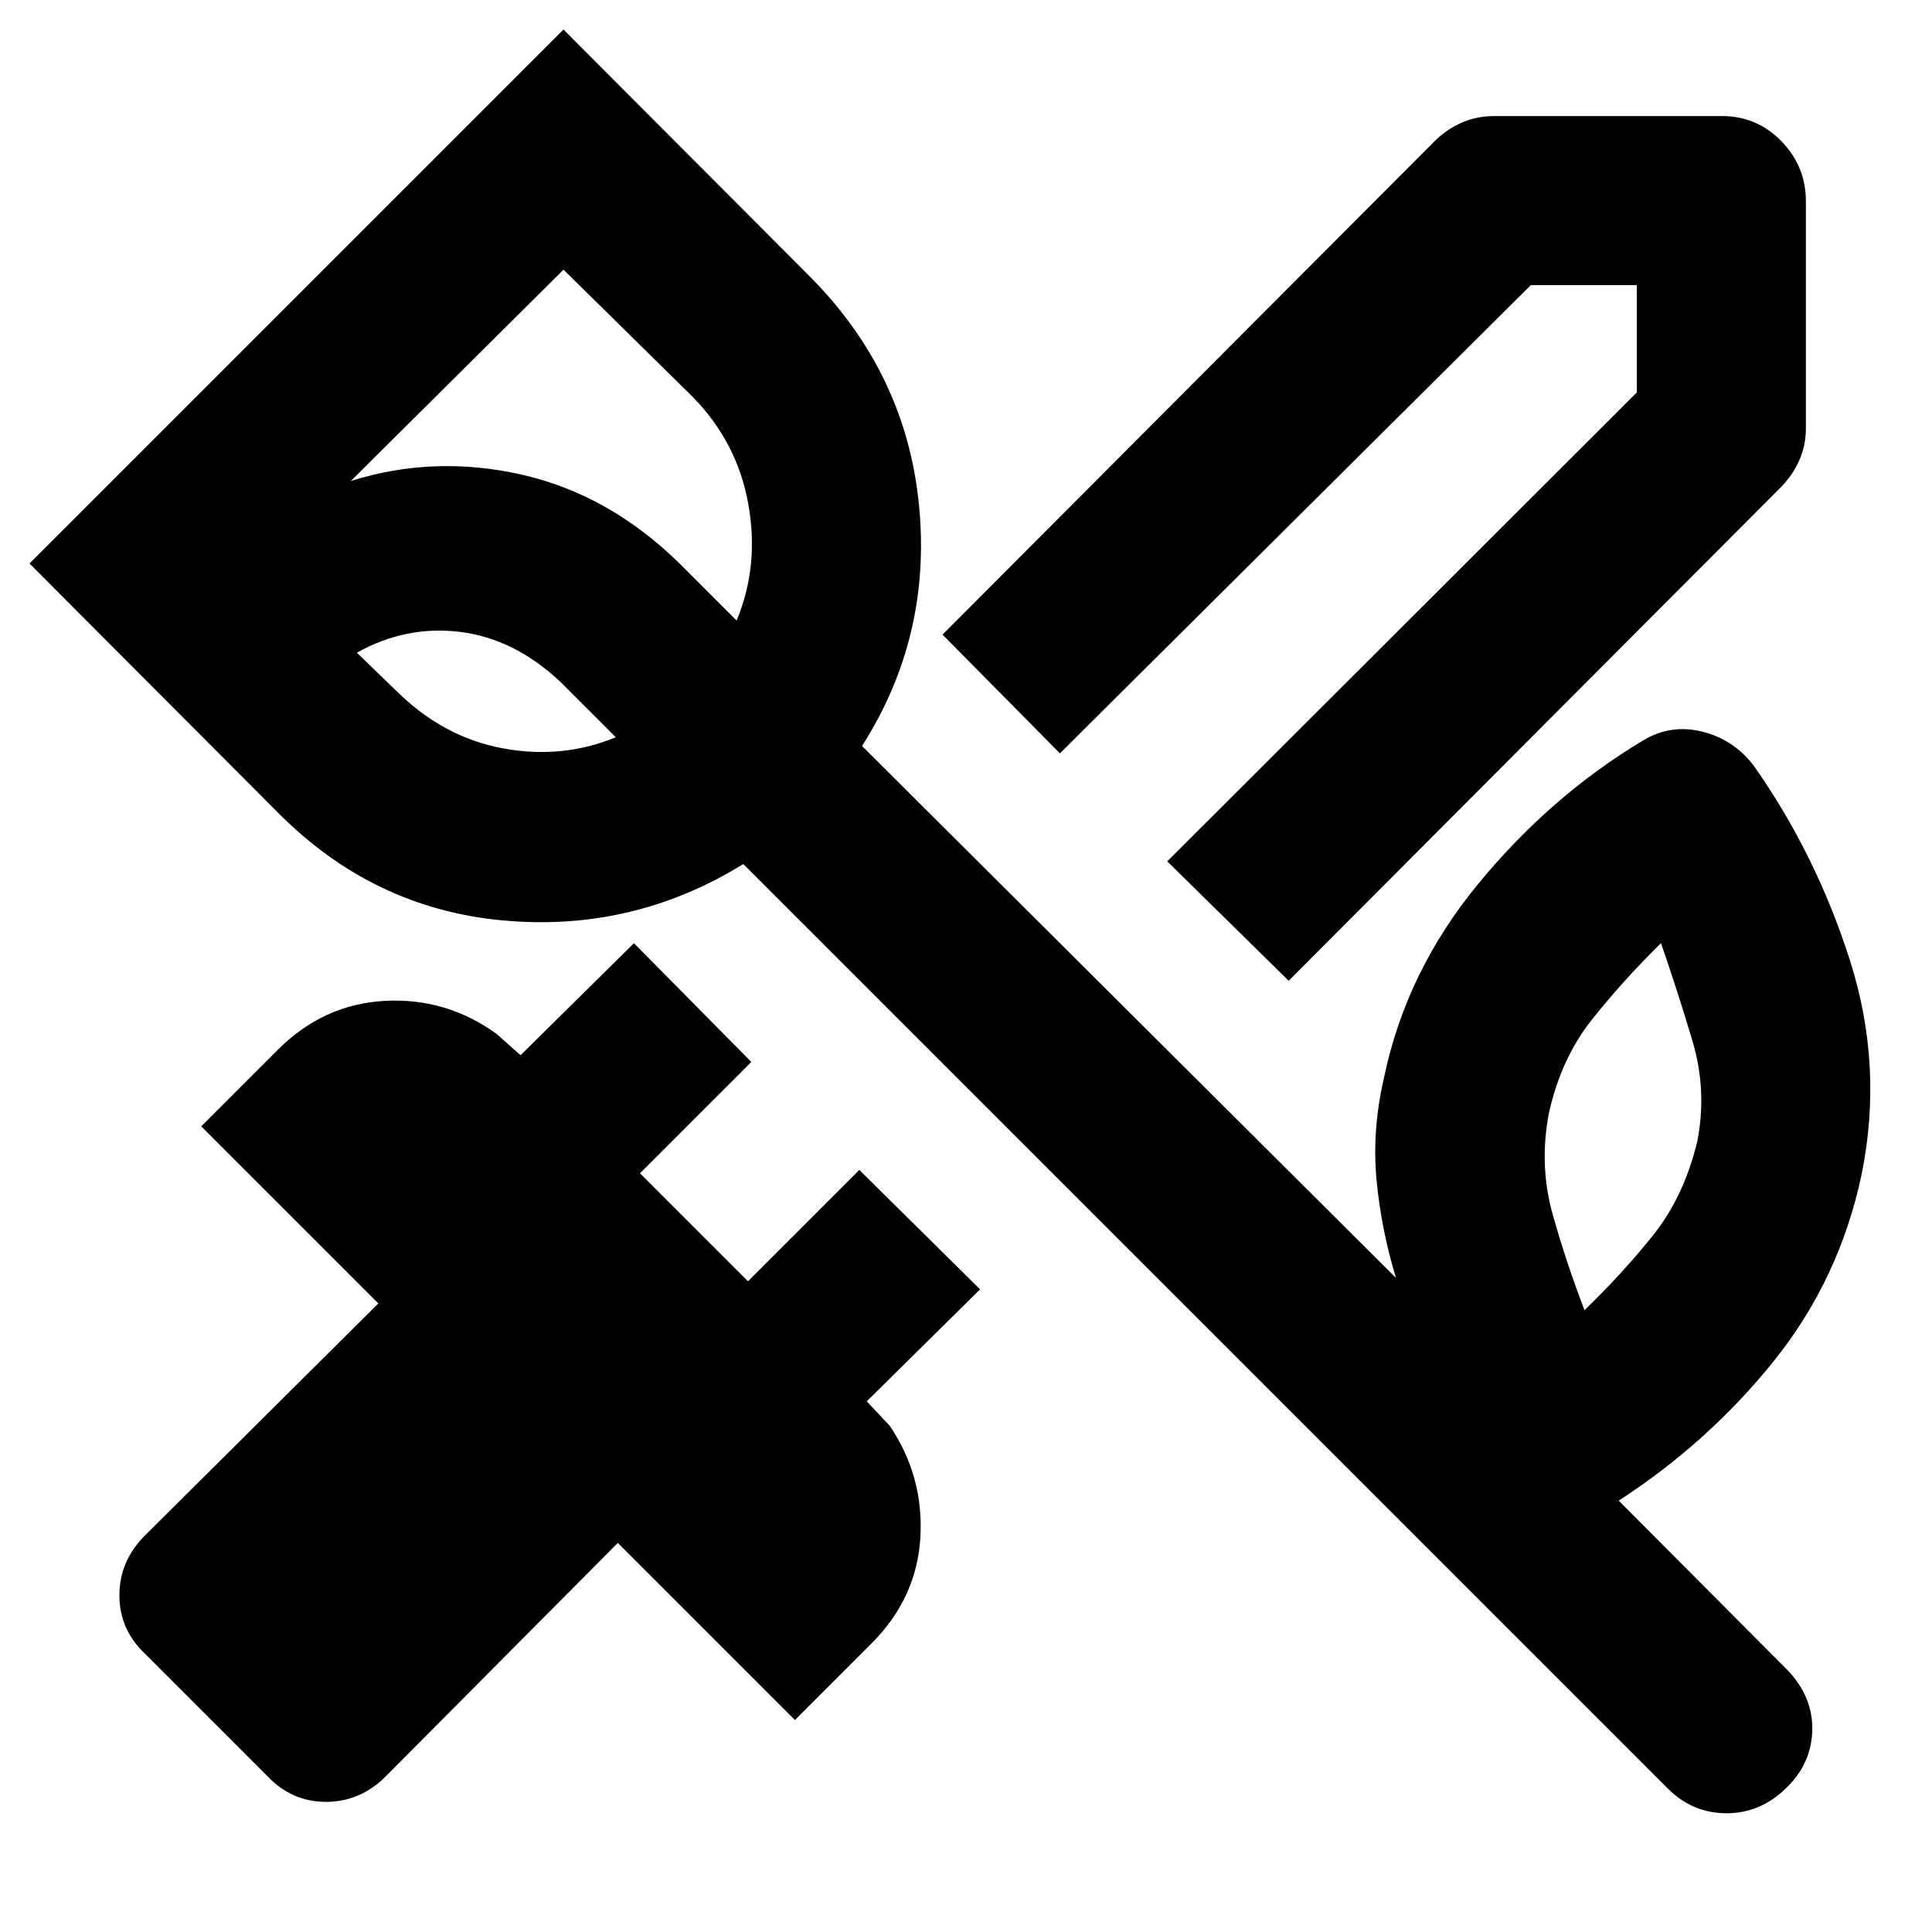 <svg xmlns="http://www.w3.org/2000/svg" height="40" viewBox="0 -960 960 960" width="40"><path d="M640.333-472.666 580-531.999 813.334-765v-53.334h-52.668l-234 232.667-58.333-58.999 244.334-245q6-6 13.5-9.334 7.5-3.333 16.499-3.333h113.001q17.333 0 29.5 12.5 12.166 12.5 12.166 29.833v113q0 8.334-3.333 15.833-3.334 7.5-9.333 13.5L640.333-472.666ZM133-77.333l-61-61.001q-12.666-11.999-12.666-28.999T72-197l116-115.333-88-88 38.001-38.001q22.666-22.666 53.166-24.333 30.5-1.666 55.499 16.333l12.001 10.667 56.334-55.667 58.332 59L318-377l53.667 53.667 55.334-55.334L487-319.334l-56.333 55.667L442-251.666q17 24.999 15.334 55.333Q455.667-166 433-143.334l-38 38-88-88-115.333 116Q179-64.666 162-64.666t-29-12.666Zm710.334-315.334q5-25.333-2.334-50-7.333-24.667-15.666-48.667-19.001 18.667-34.334 38Q775.666-434 769.666-407q-5 26 1.834 50.334 6.833 24.333 15.833 47.667 19-18.334 34.167-37.334 15.167-19 21.834-46.334ZM197.333-616.333q23 22.667 52.501 28.167 29.5 5.5 56.167-5.501L278.667-621q-23-21.667-50.001-25-27-3.334-51.333 10.333l20 19.334ZM280-826.001 174.332-720.999q41.334-13.001 84.834-3.168 43.5 9.834 78.5 44.167L366-651.666q11.334-27 5.834-57.834-5.5-30.833-27.834-53.5l-64-63.001ZM828.667-71.334 369.333-530.667q-55 34-119.666 28-64.667-6-112-54L14.667-680 280-945.333 403-822q47.333 48 53.666 113.167 6.334 65.166-28.333 119.5l265.334 264.334q-7.333-24-9.667-48.667-2.333-24.667 3.667-50.667 11-53 47-96.667t81.667-71q13.666-8.333 29.333-4.5 15.666 3.833 25.666 16.833 31 44 47.834 96.667Q936-430.333 925-376.333q-11 52-43.5 92.5t-77.167 69.5l84 84.333Q901-116.667 900.5-100t-13.167 28.666Q874.667-59 857.833-59 841-59 828.667-71.334ZM289.999-672.667Z"/></svg>